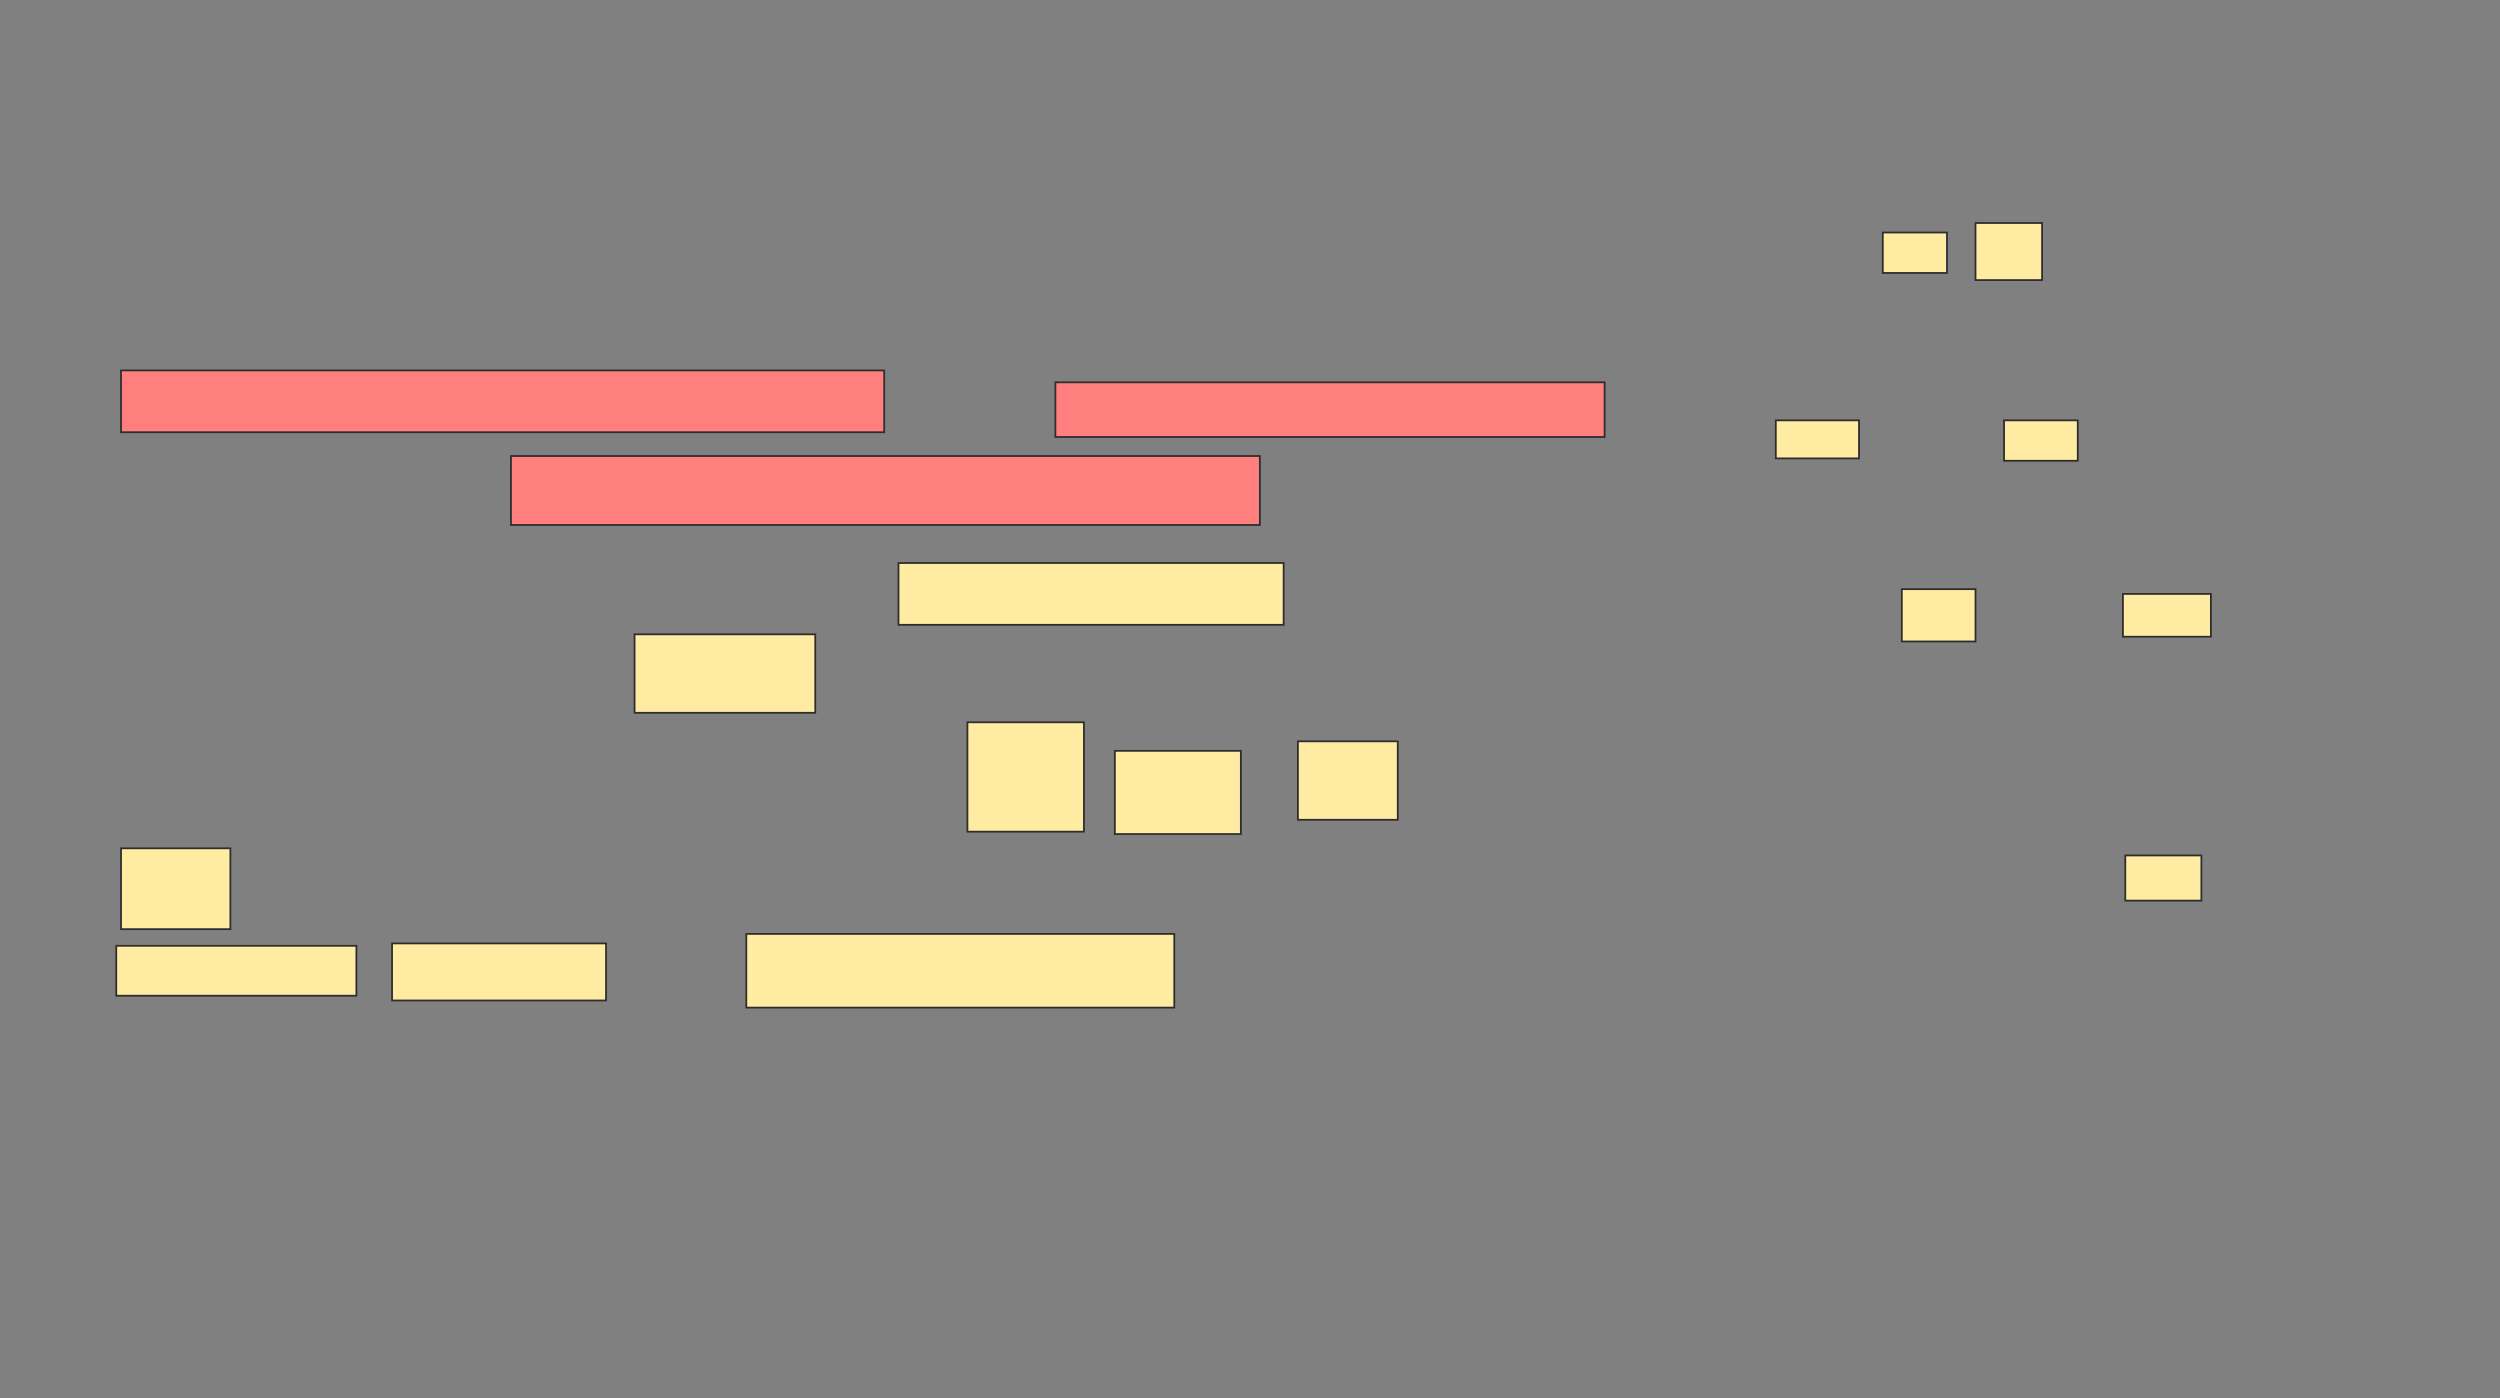 <svg xmlns="http://www.w3.org/2000/svg" width="1402" height="784">
 <rect width="100%" height="100%" fill="#808080" stroke="none"/>
 <!-- Created with Image Occlusion Enhanced -->
 <g>
  <title>Labels</title>
 </g>
 <g>
  <title>Masks</title>
  <g id="fad85e0673504cbc94e554920e7570a2-ao-1">
   <rect height="32" width="37.333" y="125.067" x="1107.867" stroke="#2D2D2D" fill="#FFEBA2"/>
   <rect height="22.667" width="36" y="130.4" x="1055.867" stroke="#2D2D2D" fill="#FFEBA2"/>
   <rect height="21.333" width="46.667" y="235.733" x="995.867" stroke="#2D2D2D" fill="#FFEBA2"/>
   <rect stroke="#2D2D2D" height="22.667" width="41.333" y="235.733" x="1123.867" fill="#FFEBA2"/>
   <rect height="29.333" width="41.333" y="330.4" x="1066.533" stroke="#2D2D2D" fill="#FFEBA2"/>
   <rect height="24" width="49.333" y="333.067" x="1190.533" stroke="#2D2D2D" fill="#FFEBA2"/>
   <rect height="25.333" width="42.667" y="479.733" x="1191.867" stroke="#2D2D2D" fill="#FFEBA2"/>
  </g>
  <g id="fad85e0673504cbc94e554920e7570a2-ao-2" class="qshape">
   <rect height="34.667" width="428" y="207.733" x="67.867" stroke="#2D2D2D" fill="#FF7E7E" class="qshape"/>
   <rect height="30.667" width="308" y="214.4" x="591.867" stroke="#2D2D2D" fill="#FF7E7E" class="qshape"/>
   <rect height="38.667" width="420" y="255.733" x="286.533" stroke="#2D2D2D" fill="#FF7E7E" class="qshape"/>
  </g>
  <g id="fad85e0673504cbc94e554920e7570a2-ao-3">
   <rect height="34.667" width="216" y="315.733" x="503.867" stroke="#2D2D2D" fill="#FFEBA2"/>
   <rect height="44" width="101.333" y="355.733" x="355.867" stroke="#2D2D2D" fill="#FFEBA2"/>
   <rect height="61.333" width="65.333" y="405.067" x="542.533" stroke="#2D2D2D" fill="#FFEBA2"/>
   <rect height="46.667" width="70.667" y="421.067" x="625.2" stroke="#2D2D2D" fill="#FFEBA2"/>
   <rect height="44" width="56" y="415.733" x="727.867" stroke="#2D2D2D" fill="#FFEBA2"/>
   <rect height="45.333" width="61.333" y="475.733" x="67.867" stroke="#2D2D2D" fill="#FFEBA2"/>
   <rect height="28" width="134.667" y="530.4" x="65.2" stroke="#2D2D2D" fill="#FFEBA2"/>
   <rect height="32" width="120" y="529.067" x="219.867" stroke="#2D2D2D" fill="#FFEBA2"/>
   <rect height="41.333" width="240" y="523.733" x="418.533" stroke="#2D2D2D" fill="#FFEBA2"/>
  </g>
 </g>
</svg>